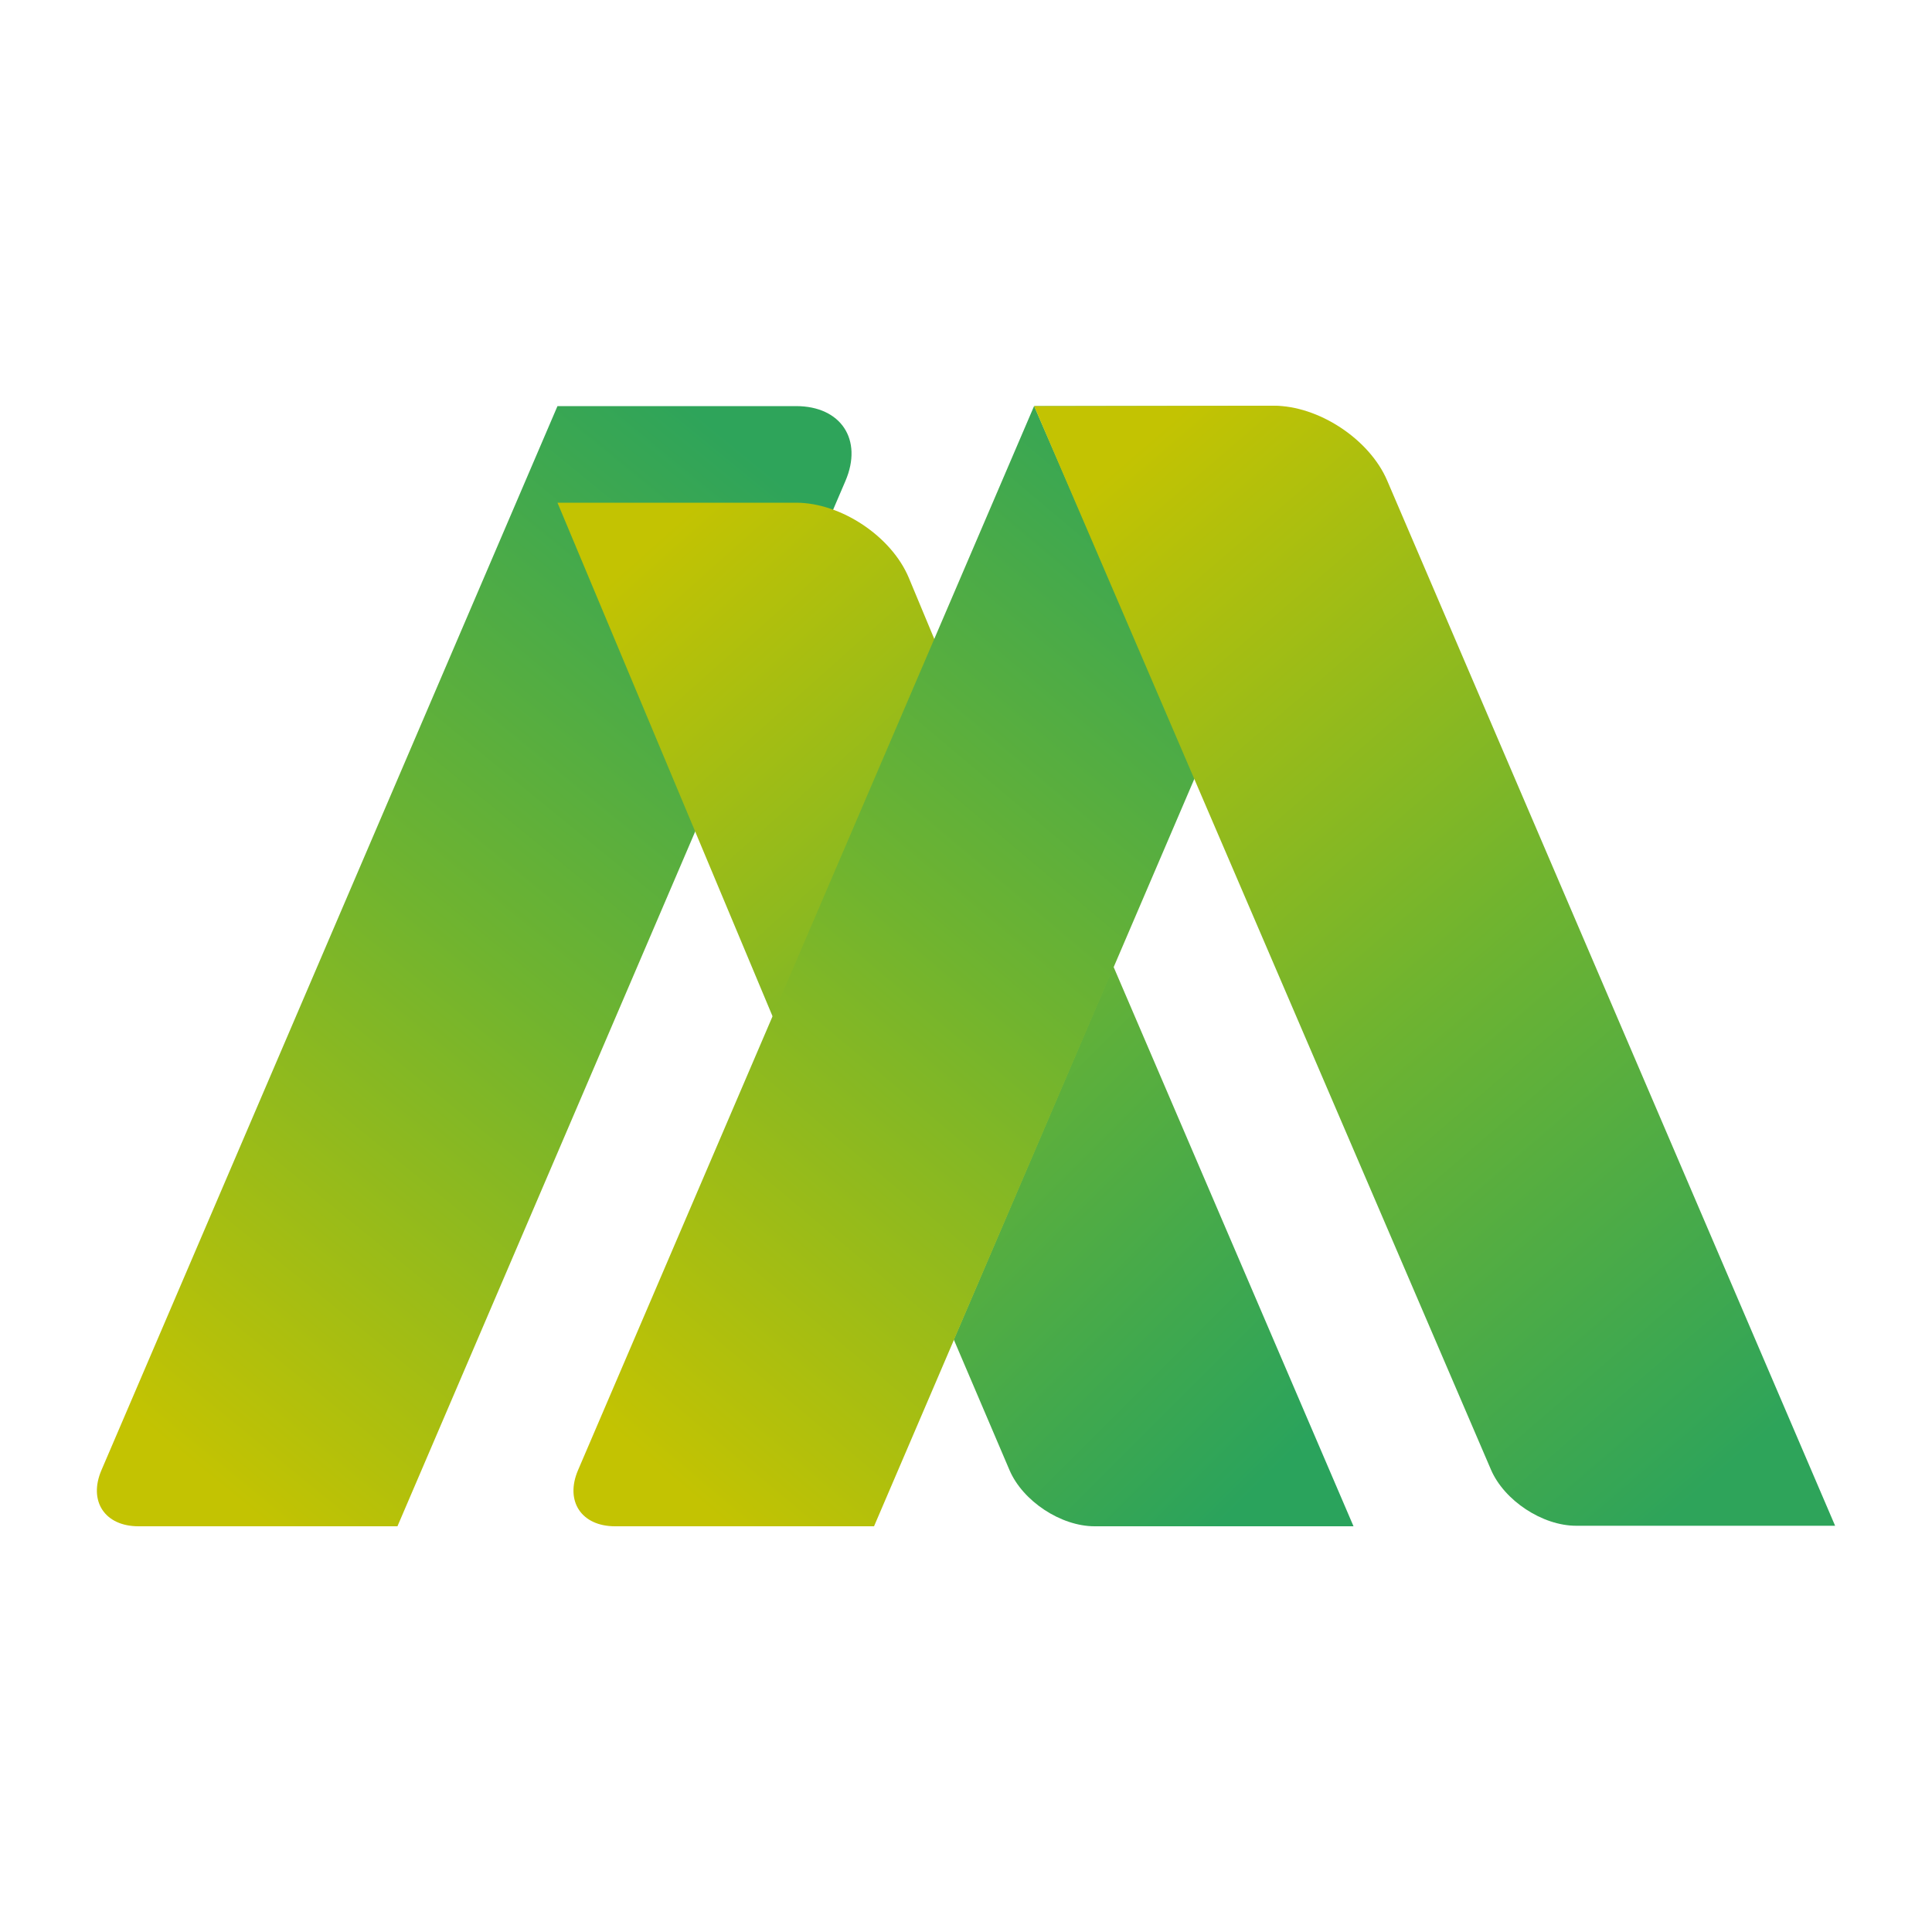 <?xml version="1.0" standalone="no"?><!-- Generator: Gravit.io --><svg xmlns="http://www.w3.org/2000/svg" xmlns:xlink="http://www.w3.org/1999/xlink" style="isolation:isolate" viewBox="0 0 100 100" width="100" height="100"><defs><clipPath id="_clipPath_dTvzfb9agai2FZgwKITahEuaUMzQHfoC"><rect width="100" height="100"/></clipPath></defs><g clip-path="url(#_clipPath_dTvzfb9agai2FZgwKITahEuaUMzQHfoC)"><g><linearGradient id="_lgradient_5" x1="0.791" y1="0.018" x2="0.225" y2="0.989" gradientTransform="matrix(41.414,0,0,57.98,4.006,21.02)" gradientUnits="userSpaceOnUse"><stop offset="0%" stop-opacity="1" style="stop-color:rgb(46,164,90)"/><stop offset="49.129%" stop-opacity="1" style="stop-color:rgb(112,180,47)"/><stop offset="100%" stop-opacity="1" style="stop-color:rgb(195,195,2)"/></linearGradient><path d=" M 7.169 79 L 20.572 79 L 39.209 35.512 L 43.759 24.896 C 44.676 22.757 43.531 21.02 41.204 21.02 L 28.855 21.02 L 5.252 76.093 C 4.564 77.697 5.423 79 7.169 79 Z " fill="url(#_lgradient_5)"/><defs><filter id="2zELG86nGG1Y3VbXdqEooyv0Wuzh6zDL" x="-200%" y="-200%" width="400%" height="400%" filterUnits="objectBoundingBox" color-interpolation-filters="sRGB"><feGaussianBlur xmlns="http://www.w3.org/2000/svg" in="SourceGraphic" stdDeviation="12.881"/><feOffset xmlns="http://www.w3.org/2000/svg" dx="0" dy="5" result="pf_100_offsetBlur"/><feFlood xmlns="http://www.w3.org/2000/svg" flood-color="#000000" flood-opacity="0.3"/><feComposite xmlns="http://www.w3.org/2000/svg" in2="pf_100_offsetBlur" operator="in" result="pf_100_dropShadow"/><feBlend xmlns="http://www.w3.org/2000/svg" in="SourceGraphic" in2="pf_100_dropShadow" mode="normal"/></filter></defs><g filter="url(#2zELG86nGG1Y3VbXdqEooyv0Wuzh6zDL)"><linearGradient id="_lgradient_6" x1="0.649" y1="0" x2="-0.592" y2="1.982" gradientTransform="matrix(-20.665,0,0,29.425,49.52,21.02)" gradientUnits="userSpaceOnUse"><stop offset="0%" stop-opacity="1" style="stop-color:rgb(195,195,2)"/><stop offset="49.129%" stop-opacity="1" style="stop-color:rgb(112,180,47)"/><stop offset="98.692%" stop-opacity="1" style="stop-color:rgb(42,163,92)"/></linearGradient><path d=" M 49.52 30.859 L 41.177 50.445 L 28.855 21.02 L 41.204 21.02 C 43.531 21.02 46.147 22.764 47.042 24.912 L 49.52 30.859 Z " fill="url(#_lgradient_6)"/></g><defs><filter id="A3q0QOoCSpx8B5tAf1RJK7xNkcDAz40b" x="-200%" y="-200%" width="400%" height="400%" filterUnits="objectBoundingBox" color-interpolation-filters="sRGB"><feGaussianBlur xmlns="http://www.w3.org/2000/svg" in="SourceGraphic" stdDeviation="2.147"/><feOffset xmlns="http://www.w3.org/2000/svg" dx="0" dy="0" result="pf_100_offsetBlur"/><feFlood xmlns="http://www.w3.org/2000/svg" flood-color="#000000" flood-opacity="0.3"/><feComposite xmlns="http://www.w3.org/2000/svg" in2="pf_100_offsetBlur" operator="in" result="pf_100_dropShadow"/><feBlend xmlns="http://www.w3.org/2000/svg" in="SourceGraphic" in2="pf_100_dropShadow" mode="normal"/></filter></defs><g filter="url(#A3q0QOoCSpx8B5tAf1RJK7xNkcDAz40b)"><linearGradient id="_lgradient_7" x1="1.629" y1="-0.899" x2="0.307" y2="1.018" gradientTransform="matrix(-20.834,0,0,29.981,70.058,49.019)" gradientUnits="userSpaceOnUse"><stop offset="0%" stop-opacity="1" style="stop-color:rgb(195,195,2)"/><stop offset="49.129%" stop-opacity="1" style="stop-color:rgb(112,180,47)"/><stop offset="98.692%" stop-opacity="1" style="stop-color:rgb(42,163,92)"/></linearGradient><path d=" M 70.058 79 L 56.655 79 C 54.91 79 52.936 77.697 52.251 76.091 L 49.224 68.999 L 57.198 49.019 L 70.058 79 Z " fill="url(#_lgradient_7)"/></g><defs><filter id="sfmMk6R5Kpx8N1A5Mf4pWR9KbZI3cniu" x="-200%" y="-200%" width="400%" height="400%" filterUnits="objectBoundingBox" color-interpolation-filters="sRGB"><feGaussianBlur xmlns="http://www.w3.org/2000/svg" in="SourceGraphic" stdDeviation="12.881"/><feOffset xmlns="http://www.w3.org/2000/svg" dx="0" dy="0" result="pf_100_offsetBlur"/><feFlood xmlns="http://www.w3.org/2000/svg" flood-color="#000000" flood-opacity="0.3"/><feComposite xmlns="http://www.w3.org/2000/svg" in2="pf_100_offsetBlur" operator="in" result="pf_100_dropShadow"/><feBlend xmlns="http://www.w3.org/2000/svg" in="SourceGraphic" in2="pf_100_dropShadow" mode="normal"/></filter></defs><g filter="url(#sfmMk6R5Kpx8N1A5Mf4pWR9KbZI3cniu)"><path d=" M 41.162 50.201 L 49.454 30.771 L 57.609 50.061 L 49.38 69.303 L 41.162 50.201 Z " fill="rgb(255,255,255)"/></g><linearGradient id="_lgradient_8" x1="0.796" y1="0.018" x2="0.21" y2="0.993" gradientTransform="matrix(41.414,0,0,57.98,28.674,21.02)" gradientUnits="userSpaceOnUse"><stop offset="0%" stop-opacity="1" style="stop-color:rgb(46,164,90)"/><stop offset="49.129%" stop-opacity="1" style="stop-color:rgb(112,180,47)"/><stop offset="100%" stop-opacity="1" style="stop-color:rgb(195,195,2)"/></linearGradient><path d=" M 31.837 79 L 45.24 79 L 68.427 24.896 C 69.344 22.757 68.199 21.02 65.872 21.02 L 53.523 21.02 L 29.92 76.093 C 29.232 77.697 30.091 79 31.837 79 Z " fill="url(#_lgradient_8)"/><defs><filter id="hD52l3eQMIdPujkOK8bLkyR53YhJit1k" x="-200%" y="-200%" width="400%" height="400%" filterUnits="objectBoundingBox" color-interpolation-filters="sRGB"><feGaussianBlur xmlns="http://www.w3.org/2000/svg" in="SourceGraphic" stdDeviation="12.881"/><feOffset xmlns="http://www.w3.org/2000/svg" dx="0" dy="0" result="pf_100_offsetBlur"/><feFlood xmlns="http://www.w3.org/2000/svg" flood-color="#000000" flood-opacity="0.3"/><feComposite xmlns="http://www.w3.org/2000/svg" in2="pf_100_offsetBlur" operator="in" result="pf_100_dropShadow"/><feBlend xmlns="http://www.w3.org/2000/svg" in="SourceGraphic" in2="pf_100_dropShadow" mode="normal"/></filter></defs><g filter="url(#hD52l3eQMIdPujkOK8bLkyR53YhJit1k)"><path d=" M 53.531 21.022 L 61.905 40.303 L 71.076 28.338 L 53.531 21.022 Z " fill="rgb(255,255,255)"/></g><linearGradient id="_lgradient_9" x1="0.204" y1="0.989" x2="0.81" y2="0.004" gradientTransform="matrix(-41.458,0,0,57.98,94.985,20.993)" gradientUnits="userSpaceOnUse"><stop offset="0%" stop-opacity="1" style="stop-color:rgb(46,164,90)"/><stop offset="49.129%" stop-opacity="1" style="stop-color:rgb(112,180,47)"/><stop offset="100%" stop-opacity="1" style="stop-color:rgb(195,195,2)"/></linearGradient><path d=" M 94.985 78.973 L 81.582 78.973 C 79.836 78.973 77.86 77.671 77.171 76.067 L 53.527 21.021 L 65.92 21 C 68.247 20.996 70.881 22.73 71.798 24.869 L 94.985 78.973 Z " fill="url(#_lgradient_9)"/></g></g></svg>